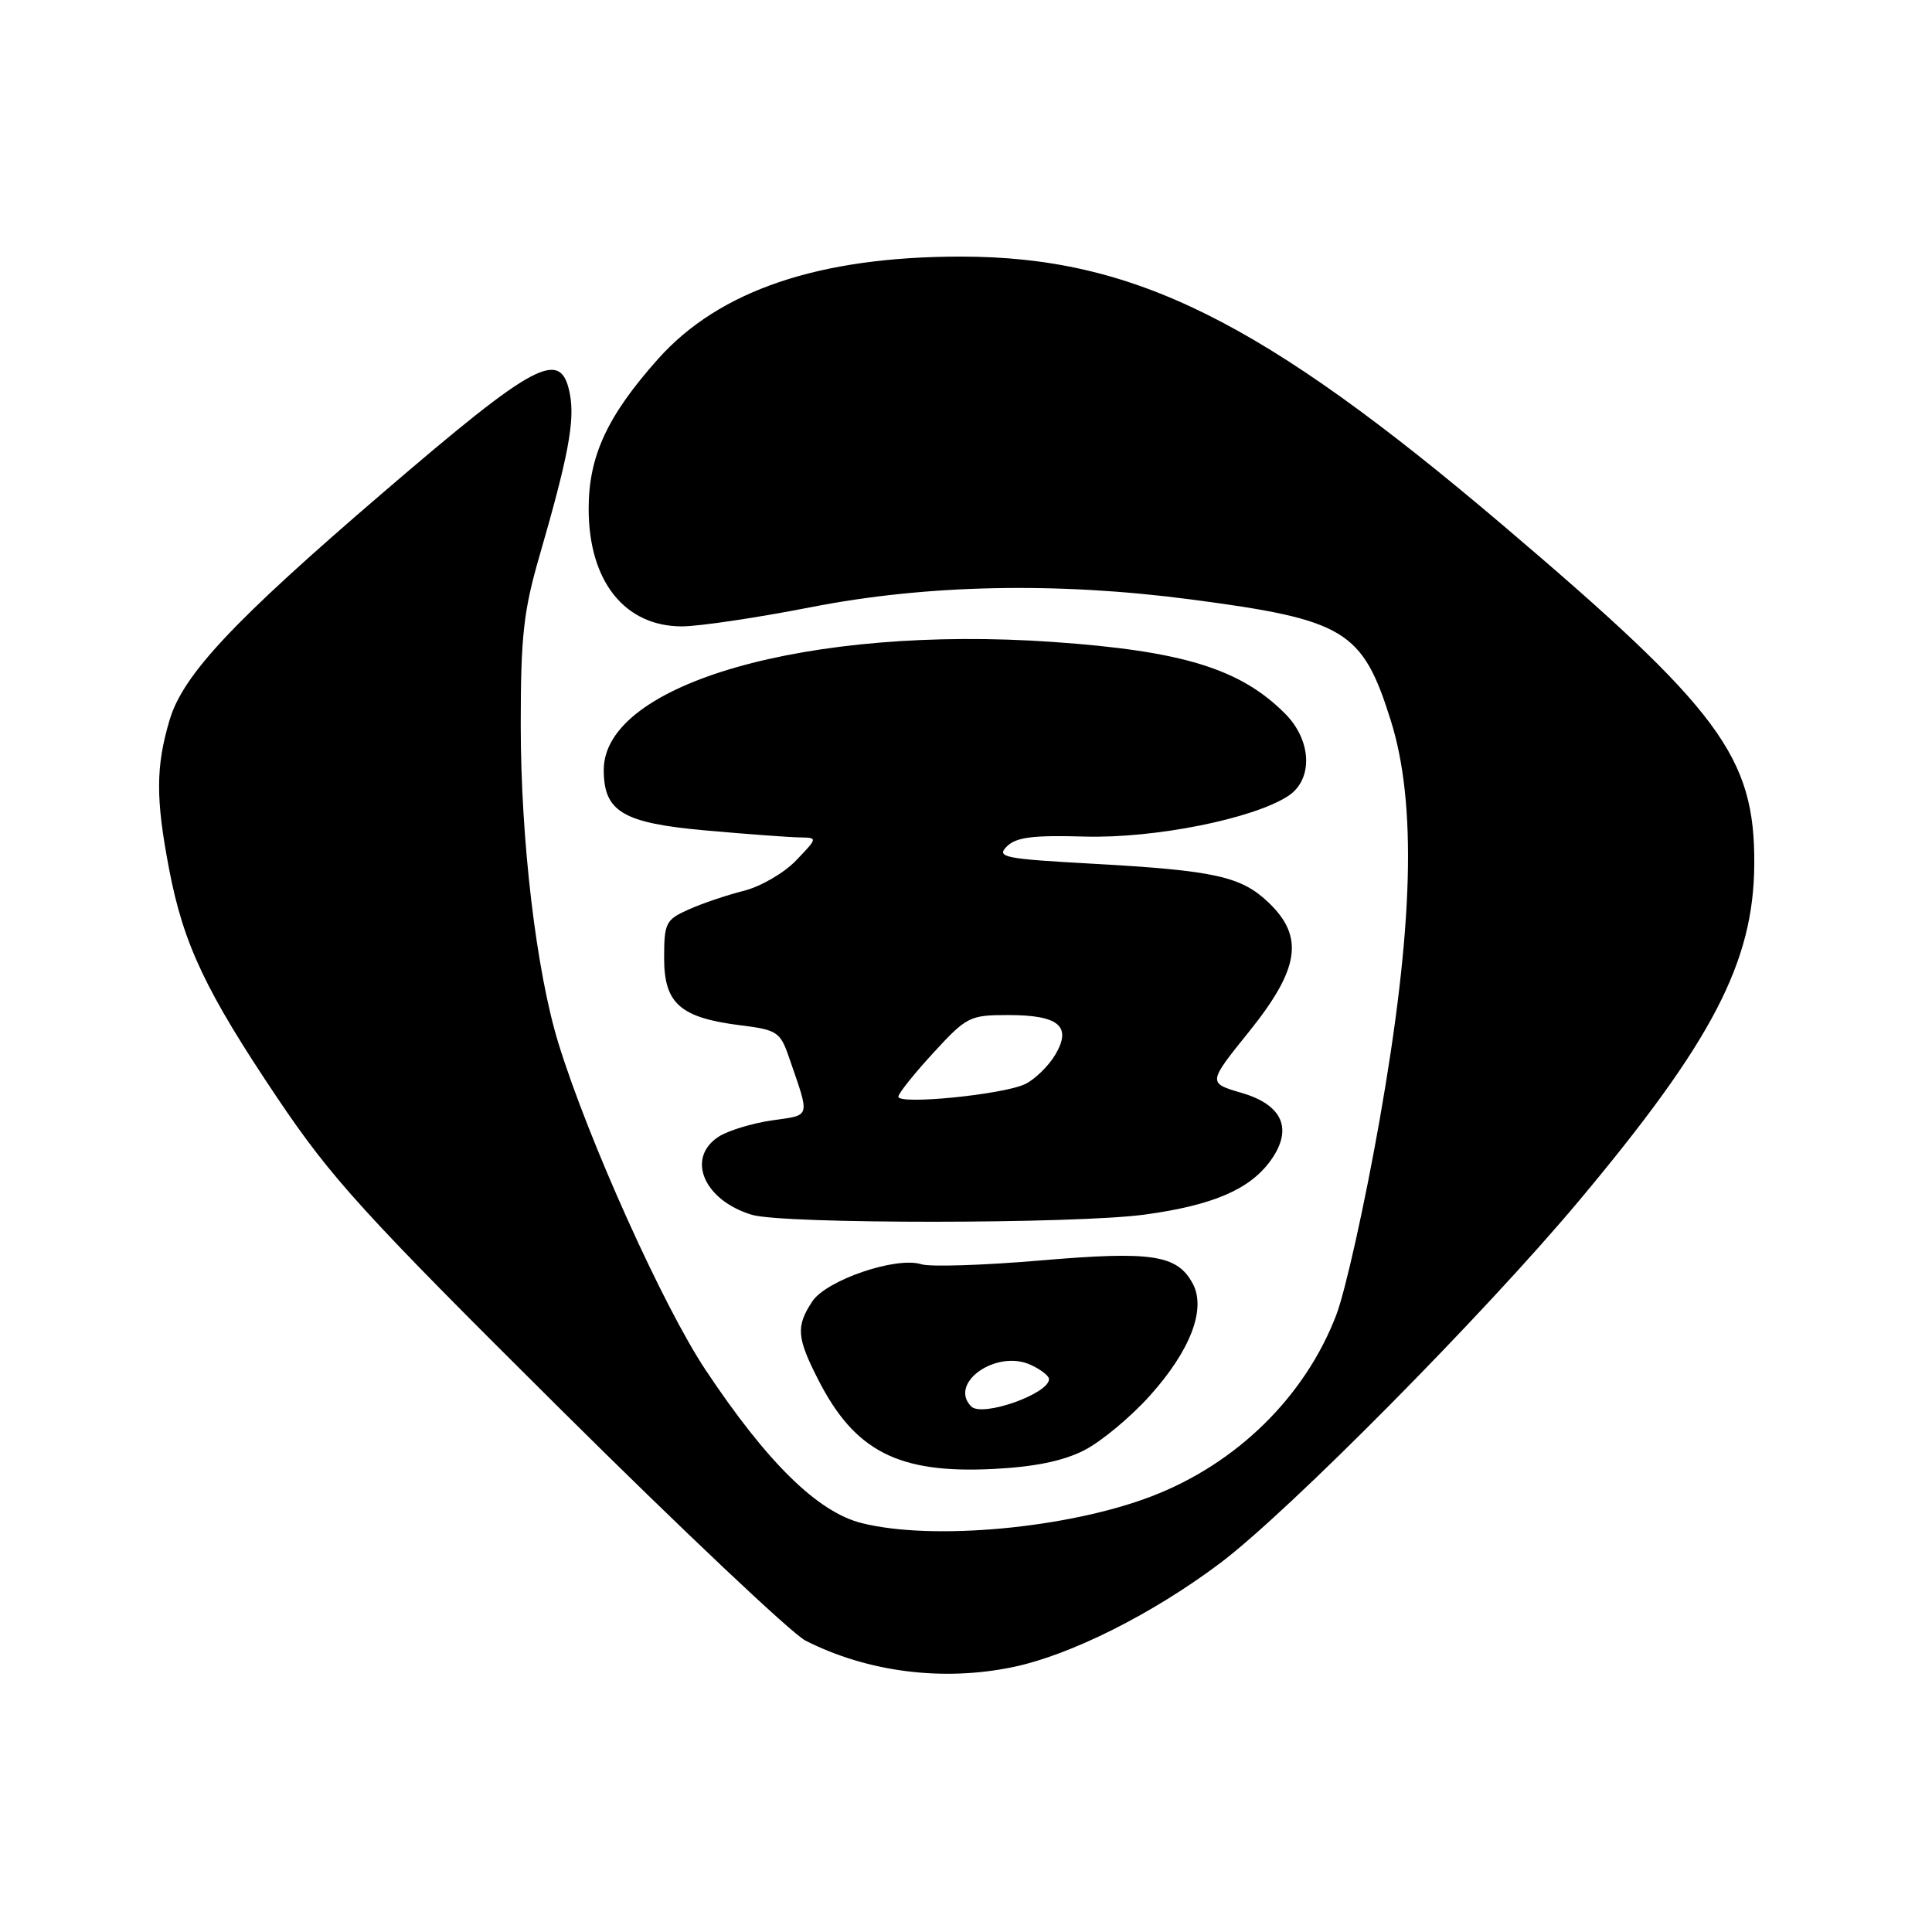 <?xml version="1.0" encoding="UTF-8" standalone="no"?>
<!DOCTYPE svg PUBLIC "-//W3C//DTD SVG 1.1//EN" "http://www.w3.org/Graphics/SVG/1.1/DTD/svg11.dtd" >
<svg xmlns="http://www.w3.org/2000/svg" xmlns:xlink="http://www.w3.org/1999/xlink" version="1.1" viewBox="0 0 256 256">
 <g >
 <path fill="currentColor"
d=" M 134.20 220.90 C 141.84 219.32 152.76 213.84 161.72 207.09 C 170.77 200.27 196.66 174.12 209.23 159.10 C 226.92 137.97 232.38 127.48 232.45 114.50 C 232.54 100.28 227.93 94.06 199.20 69.65 C 167.17 42.43 150.16 34.00 127.30 34.00 C 108.54 34.00 95.30 38.48 87.20 47.56 C 80.46 55.12 78.00 60.44 78.00 67.41 C 78.00 77.01 82.76 83.00 90.38 83.00 C 92.65 82.99 100.34 81.85 107.48 80.45 C 122.79 77.45 140.05 77.10 157.73 79.42 C 178.23 82.11 180.52 83.50 184.27 95.42 C 187.76 106.49 187.29 122.99 182.79 148.50 C 180.85 159.50 178.27 171.09 177.06 174.25 C 172.92 185.06 163.88 193.94 152.59 198.27 C 141.51 202.52 123.58 204.18 114.19 201.82 C 108.34 200.36 101.66 193.80 93.49 181.52 C 87.88 173.09 77.96 151.08 74.01 138.29 C 71.06 128.74 69.00 111.38 69.00 96.08 C 69.00 84.27 69.37 80.95 71.50 73.61 C 75.30 60.48 76.18 55.80 75.52 52.25 C 74.36 46.08 71.10 47.80 50.64 65.37 C 30.95 82.27 24.26 89.40 22.48 95.38 C 20.63 101.59 20.62 105.83 22.41 115.17 C 24.31 125.14 27.27 131.37 36.76 145.50 C 43.91 156.13 48.19 160.83 74.17 186.63 C 90.30 202.65 104.95 216.49 106.73 217.39 C 114.94 221.56 124.90 222.83 134.20 220.90 Z  M 143.66 192.17 C 145.90 191.03 149.81 187.78 152.35 184.95 C 157.73 178.97 159.85 173.45 158.05 170.10 C 156.00 166.26 152.67 165.75 137.83 167.02 C 130.31 167.66 123.22 167.89 122.08 167.52 C 118.74 166.46 109.47 169.63 107.62 172.46 C 105.46 175.76 105.57 177.22 108.40 182.78 C 113.24 192.30 119.03 195.27 131.55 194.65 C 137.09 194.37 140.86 193.60 143.66 192.17 Z  M 151.68 160.94 C 160.67 159.71 165.55 157.63 168.32 153.84 C 171.37 149.65 170.01 146.41 164.51 144.81 C 160.03 143.50 160.03 143.50 165.52 136.68 C 172.19 128.38 172.84 124.14 168.11 119.61 C 164.47 116.12 160.98 115.35 144.83 114.45 C 133.03 113.80 131.98 113.59 133.41 112.16 C 134.64 110.93 136.87 110.65 143.74 110.85 C 152.98 111.11 166.06 108.50 170.69 105.47 C 174.03 103.28 173.83 98.10 170.26 94.54 C 164.34 88.61 156.71 86.26 139.50 85.06 C 107.18 82.81 80.00 90.56 80.00 102.02 C 80.00 107.56 82.53 109.06 93.52 110.04 C 99.01 110.53 104.60 110.94 105.94 110.96 C 108.37 111.00 108.37 111.00 105.48 114.02 C 103.90 115.67 100.77 117.49 98.55 118.04 C 96.32 118.60 93.04 119.71 91.25 120.51 C 88.21 121.87 88.00 122.29 88.00 126.96 C 88.00 132.98 90.14 134.86 98.14 135.86 C 102.93 136.45 103.39 136.75 104.51 140.00 C 107.37 148.29 107.52 147.70 102.28 148.46 C 99.65 148.84 96.49 149.81 95.25 150.60 C 90.86 153.42 93.24 159.05 99.64 160.97 C 103.79 162.21 142.49 162.19 151.68 160.94 Z  M 128.70 186.37 C 125.62 183.28 132.01 178.77 136.55 180.84 C 137.90 181.45 139.00 182.31 139.00 182.74 C 139.00 184.69 130.15 187.81 128.70 186.37 Z  M 119.04 145.31 C 119.06 144.86 121.15 142.25 123.68 139.50 C 128.09 134.70 128.50 134.50 133.59 134.50 C 140.32 134.50 142.07 135.98 139.82 139.77 C 138.92 141.27 137.14 143.01 135.85 143.64 C 132.96 145.04 118.98 146.43 119.04 145.31 Z "/>
</g>
</svg>